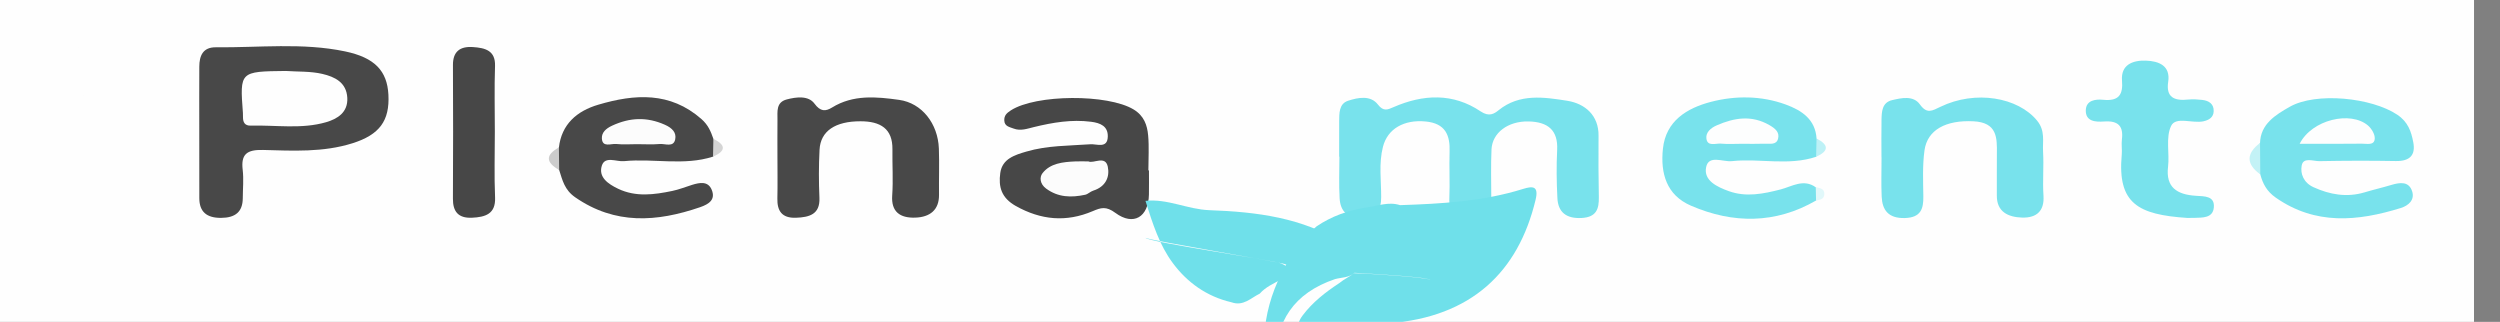 <?xml version="1.0" encoding="utf-8"?>
<!-- Generator: Adobe Illustrator 16.0.0, SVG Export Plug-In . SVG Version: 6.00 Build 0)  -->
<!DOCTYPE svg PUBLIC "-//W3C//DTD SVG 1.1//EN" "http://www.w3.org/Graphics/SVG/1.1/DTD/svg11.dtd">
<svg version="1.1" id="Layer_1" xmlns="http://www.w3.org/2000/svg" xmlns:xlink="http://www.w3.org/1999/xlink" x="0px" y="0px"
	 width="233px" height="30px" viewBox="0 0 233 30" enable-background="new 0 0 233 30" xml:space="preserve">
<rect x="0" y="0" width="233" height="30" fill="#808080" stroke="none"/>
<g>
	<path fill="#FEFEFE" d="M85.22,124.685c-47.874,0-95.747-0.007-143.621,0.04c-1.479,0.001-1.771-0.275-1.769-1.677
		c0.046-67.12,0.046-134.243,0-201.364c-0.001-1.402,0.29-1.676,1.769-1.676c95.747,0.042,191.494,0.042,287.243,0
		c1.479,0,1.769,0.274,1.768,1.676c-0.046,67.121-0.046,134.244,0,201.364c0.001,1.401-0.289,1.678-1.768,1.677
		C180.968,124.678,133.094,124.685,85.22,124.685z"/>
	<path fill-rule="evenodd" clip-rule="evenodd" fill="#78E2EC" d="M124.809,14.603c0-1.089-0.004-2.182,0.002-3.272
		c0.007-0.757-0.028-1.661,0.832-1.942c0.923-0.3,2.095-0.542,2.789,0.366c0.506,0.657,0.905,0.465,1.423,0.239
		c2.79-1.222,5.573-1.342,8.141,0.388c0.789,0.53,1.264,0.221,1.675-0.111c1.949-1.579,4.252-1.216,6.385-0.881
		c1.66,0.262,2.95,1.354,2.929,3.262s-0.007,3.817,0.027,5.727c0.018,1.074-0.209,1.86-1.599,1.937
		c-1.449,0.077-2.2-0.548-2.264-1.856c-0.077-1.494-0.096-2.999-0.022-4.495c0.093-1.835-0.866-2.614-2.684-2.647
		c-1.893-0.035-3.363,1.048-3.435,2.614c-0.068,1.498-0.024,2.999-0.022,4.497c0,1.261-0.655,1.87-1.989,1.882
		c-1.343,0.016-1.98-0.523-1.919-1.849c0.065-1.431-0.028-2.864,0.023-4.294c0.059-1.558-0.375-2.675-2.255-2.848
		c-1.993-0.184-3.518,0.677-3.952,2.351c-0.402,1.544-0.166,3.121-0.169,4.684c-0.003,1.215-0.338,1.945-1.799,1.967
		c-1.387,0.019-2.004-0.663-2.074-1.834c-0.079-1.292-0.021-2.589-0.021-3.884C124.825,14.603,124.817,14.603,124.809,14.603z"/>
	<path fill-rule="evenodd" clip-rule="evenodd" fill="#484848" d="M18.572,12.138c0-1.976-0.009-3.954,0.003-5.93
		c0.006-0.98,0.312-1.816,1.548-1.801c4.014,0.041,8.057-0.448,12.034,0.382c2.769,0.58,3.926,1.819,4.043,4.031
		c0.13,2.438-0.831,3.736-3.347,4.531c-2.722,0.859-5.545,0.702-8.335,0.625c-1.536-0.042-2.068,0.423-1.9,1.845
		c0.104,0.875,0.013,1.77,0.009,2.655c-0.009,1.274-0.702,1.824-2.028,1.83c-1.339,0.006-2.019-0.566-2.023-1.831
		C18.568,16.362,18.573,14.25,18.572,12.138z"/>
	<path fill-rule="evenodd" clip-rule="evenodd" fill="#474747" d="M107.083,15.882c0,0.75,0.011,1.5-0.003,2.25
		c-0.04,2.094-1.437,2.957-3.125,1.71c-0.875-0.648-1.348-0.487-2.113-0.163c-2.468,1.053-4.819,0.835-7.166-0.479
		c-1.352-0.759-1.631-1.782-1.45-3.083c0.186-1.331,1.373-1.679,2.433-1.99c1.932-0.572,3.969-0.538,5.973-0.682
		c0.592-0.042,1.595,0.436,1.614-0.733c0.015-0.95-0.686-1.253-1.555-1.363c-1.817-0.235-3.578,0.068-5.326,0.493
		c-0.625,0.152-1.245,0.387-1.894,0.141c-0.379-0.146-0.85-0.205-0.872-0.75c-0.019-0.457,0.203-0.681,0.61-0.945
		c2.326-1.504,9.036-1.542,11.444-0.085c0.977,0.592,1.265,1.465,1.353,2.409c0.099,1.082,0.022,2.178,0.022,3.271
		C107.045,15.882,107.063,15.882,107.083,15.882z"/>
	<path fill-rule="evenodd" clip-rule="evenodd" fill="#78E2EC" d="M175.353,14.656c0-1.159-0.02-2.318,0.004-3.477
		c0.015-0.755,0.041-1.621,0.98-1.845c0.879-0.208,1.985-0.455,2.596,0.396c0.661,0.92,1.129,0.602,1.925,0.219
		c3.251-1.572,7.21-0.888,8.997,1.292c0.785,0.956,0.501,1.935,0.559,2.909c0.079,1.358-0.054,2.729,0.038,4.088
		c0.098,1.417-0.634,2.08-1.99,2.041c-1.311-0.04-2.374-0.54-2.357-2.062c0.012-1.294-0.014-2.59,0.004-3.885
		c0.021-1.501,0.032-2.92-2.188-3.028c-2.544-0.125-4.291,0.781-4.559,2.713c-0.193,1.409-0.126,2.856-0.107,4.285
		c0.019,1.169-0.235,1.982-1.737,2.02c-1.513,0.035-2.086-0.731-2.145-1.984c-0.057-1.225-0.012-2.453-0.012-3.681
		C175.356,14.656,175.354,14.656,175.353,14.656z"/>
	<path fill-rule="evenodd" clip-rule="evenodd" fill="#484848" d="M72.457,14.608c-0.001-1.156-0.008-2.313,0.003-3.47
		c0.005-0.74-0.142-1.606,0.865-1.871c0.899-0.236,2.02-0.375,2.584,0.391c0.552,0.751,1.027,0.738,1.637,0.363
		c1.972-1.219,4.135-1.009,6.258-0.712c2.121,0.296,3.613,2.215,3.699,4.538c0.052,1.428-0.004,2.86,0.014,4.289
		c0.022,1.434-0.849,2.102-2.216,2.147c-1.411,0.047-2.257-0.535-2.147-2.071c0.1-1.425,0-2.859,0.021-4.288
		c0.028-1.932-1.115-2.62-2.977-2.621c-2.343-0.003-3.724,0.902-3.816,2.652c-0.079,1.494-0.075,2.997-0.011,4.491
		c0.065,1.529-0.938,1.806-2.198,1.849c-1.321,0.044-1.75-0.662-1.722-1.808C72.482,17.194,72.457,15.9,72.457,14.608z"/>
	<path fill-rule="evenodd" clip-rule="evenodd" fill="#78E2EC" d="M169.256,18.689c-3.79,2.19-7.747,2.17-11.654,0.482
		c-2.299-0.989-2.859-3.032-2.617-5.316c0.272-2.586,2.234-3.774,4.462-4.359c2.268-0.592,4.685-0.591,6.972,0.241
		c1.542,0.561,2.775,1.417,2.883,3.169c0.386,0.576,0.396,1.145-0.039,1.705c-2.58,0.865-5.252,0.126-7.857,0.407
		c-0.832,0.092-2.159-0.615-2.395,0.564c-0.255,1.256,1.045,1.845,2.11,2.231c1.607,0.581,3.216,0.259,4.838-0.16
		c1.041-0.269,2.129-1.023,3.271-0.198C169.59,17.861,169.582,18.271,169.256,18.689z"/>
	<path fill-rule="evenodd" clip-rule="evenodd" fill="#484848" d="M52.09,13.743c0.248-2.14,1.646-3.39,3.677-3.987
		c3.396-1.003,6.684-1.222,9.602,1.335c0.641,0.564,0.877,1.161,1.117,1.846c0.403,0.561,0.405,1.115-0.033,1.661
		c-2.724,0.876-5.537,0.148-8.292,0.421c-0.707,0.07-1.776-0.503-2.069,0.418c-0.341,1.075,0.577,1.707,1.524,2.159
		c1.648,0.785,3.351,0.55,5.043,0.199c0.625-0.129,1.222-0.372,1.832-0.562c0.721-0.225,1.5-0.375,1.841,0.457
		c0.371,0.9-0.229,1.328-1.091,1.624c-4.029,1.381-7.905,1.652-11.625-0.921c-1.013-0.697-1.195-1.604-1.503-2.553
		C51.658,15.146,51.667,14.447,52.09,13.743z"/>
	<path fill-rule="evenodd" clip-rule="evenodd" fill="#78E2EC" d="M210.635,13.323c0.049-1.76,1.433-2.611,2.765-3.368
		c2.461-1.401,7.645-0.855,10.019,0.732c1.023,0.684,1.305,1.574,1.496,2.561c0.229,1.173-0.277,1.787-1.631,1.761
		c-2.37-0.043-4.742-0.037-7.112,0.01c-0.568,0.011-1.496-0.394-1.651,0.393c-0.155,0.777,0.183,1.62,1.093,2.034
		c1.535,0.696,3.113,0.979,4.786,0.475c0.817-0.246,1.652-0.438,2.471-0.684c0.82-0.245,1.644-0.354,1.946,0.608
		c0.249,0.796-0.354,1.323-1.069,1.543c-4.019,1.246-7.954,1.615-11.654-0.974c-0.836-0.585-1.202-1.296-1.434-2.162
		C210.104,15.28,210.127,14.304,210.635,13.323z"/>
	<path fill-rule="evenodd" clip-rule="evenodd" fill="#78E2EC" d="M203.834,20.31c-4.553-0.307-6.503-1.329-6.088-5.883
		c0.045-0.473-0.044-0.959,0.015-1.431c0.152-1.215-0.312-1.772-1.67-1.672c-0.786,0.057-1.737,0.001-1.694-1.071
		c0.038-0.91,0.901-1.024,1.617-0.953c1.499,0.151,1.861-0.519,1.757-1.786c-0.119-1.477,0.989-1.906,2.229-1.863
		c1.213,0.042,2.303,0.476,2.075,1.977c-0.218,1.435,0.554,1.792,1.876,1.65c0.424-0.045,0.865-0.013,1.293,0.034
		c0.645,0.07,1.092,0.391,1.071,1.051c-0.015,0.552-0.404,0.822-0.956,0.943c-1.029,0.225-2.582-0.485-3.016,0.437
		c-0.514,1.091-0.131,2.538-0.282,3.813c-0.225,1.901,0.828,2.583,2.6,2.693c0.793,0.051,1.77,0,1.667,1.092
		c-0.096,1.004-1.055,0.938-1.848,0.967C204.265,20.316,204.049,20.31,203.834,20.31z"/>
	<path fill-rule="evenodd" clip-rule="evenodd" fill="#474747" d="M46.119,12.28c0,2.043-0.065,4.088,0.022,6.129
		c0.065,1.533-0.904,1.827-2.161,1.884c-1.289,0.055-1.774-0.598-1.767-1.77c0.024-4.155,0.023-8.308,0.002-12.462
		c-0.007-1.231,0.629-1.757,1.86-1.675c1.146,0.077,2.112,0.321,2.062,1.766C46.066,8.192,46.119,10.237,46.119,12.28z"/>
	<path fill-rule="evenodd" clip-rule="evenodd" fill="#C3F2F6" d="M210.635,13.323c0.01,0.979,0.016,1.953,0.023,2.93
		C209.326,15.286,209.34,14.308,210.635,13.323z"/>
	<path fill-rule="evenodd" clip-rule="evenodd" fill="#CCCCCC" d="M52.09,13.743c0.007,0.697,0.016,1.398,0.023,2.097
		C50.886,15.152,50.791,14.456,52.09,13.743z"/>
	<path fill-rule="evenodd" clip-rule="evenodd" fill="#D4D4D4" d="M66.454,14.598c0.011-0.554,0.022-1.107,0.033-1.661
		C67.656,13.513,67.68,14.066,66.454,14.598z"/>
	<path fill-rule="evenodd" clip-rule="evenodd" fill="#BDF1F6" d="M169.262,14.613c0.012-0.569,0.027-1.138,0.039-1.705
		C170.457,13.5,170.471,14.07,169.262,14.613z"/>
	<path fill-rule="evenodd" clip-rule="evenodd" fill="#E1F8FA" d="M169.256,18.689c-0.01-0.411-0.018-0.822-0.027-1.232
		c0.437,0.058,0.854,0.154,0.793,0.7C169.973,18.579,169.603,18.628,169.256,18.689z"/>
	<path fill-rule="evenodd" clip-rule="evenodd" fill="#FEFEFE" d="M-30.57,26.436c-6.139-1.728-11.441-4.811-14.742-10.09
		c-2.471-3.955-3.399-8.236-1.346-12.928c4.104-9.378,12.318-12.749,21.98-14.204c1.547-0.233,3.115-0.577,4.759-0.366
		c7.321,0.057,14.215,1.796,20.027,6.139C5.52-0.97,8.932,4.236,7.477,11.15c-1.185,5.632-4.904,9.598-10.049,12.4"/>
	<path fill-rule="evenodd" clip-rule="evenodd" fill="#FEFEFE" d="M26.633,6.614c1.141,0.078,2.315,0.018,3.41,0.274
		c1.157,0.271,2.248,0.789,2.325,2.228c0.074,1.366-0.925,1.964-1.969,2.271c-2.289,0.669-4.684,0.259-7.033,0.321
		c-0.553,0.016-0.723-0.319-0.719-0.783c0.002-0.134,0.001-0.272-0.008-0.406C22.349,6.661,22.349,6.661,26.633,6.614z"/>
	<path fill-rule="evenodd" clip-rule="evenodd" fill="#FCFCFC" d="M101.437,15.042c0.477,0.234,1.584-0.594,1.81,0.496
		c0.2,0.961-0.203,1.868-1.366,2.233c-0.264,0.083-0.48,0.324-0.745,0.381c-1.291,0.274-2.513,0.253-3.64-0.578
		c-0.589-0.437-0.619-1.06-0.345-1.419c0.719-0.938,1.896-1.057,3.044-1.11C100.551,15.028,100.909,15.042,101.437,15.042z"/>
	<path fill-rule="evenodd" clip-rule="evenodd" fill="#FDFEFE" d="M162.328,13.401c-0.642,0-1.289,0.045-1.925-0.015
		c-0.496-0.046-1.293,0.314-1.369-0.503c-0.052-0.547,0.4-0.958,0.979-1.206c1.633-0.709,3.237-0.967,4.887-0.021
		c0.536,0.309,0.969,0.651,0.818,1.262c-0.152,0.625-0.781,0.457-1.25,0.475C163.757,13.42,163.041,13.401,162.328,13.401z"/>
	<path fill-rule="evenodd" clip-rule="evenodd" fill="#FCFCFC" d="M59.357,13.437c-0.643,0-1.291,0.052-1.925-0.017
		c-0.482-0.051-1.29,0.356-1.337-0.517c-0.029-0.539,0.357-0.916,0.955-1.192c1.651-0.763,3.234-0.834,4.917-0.084
		c0.69,0.307,1.093,0.734,0.961,1.365c-0.159,0.765-0.929,0.387-1.431,0.43C60.789,13.482,60.071,13.437,59.357,13.437z"/>
	<path fill-rule="evenodd" clip-rule="evenodd" fill="#FDFEFE" d="M214.327,13.401c1.148-2.266,4.749-3.081,6.363-1.709
		c0.341,0.291,0.66,0.823,0.637,1.227c-0.035,0.67-0.748,0.464-1.202,0.471C218.269,13.415,216.412,13.401,214.327,13.401z"/>
	<path fill-rule="evenodd" clip-rule="evenodd" fill="#6FE0EA" d="M130.484,19.12c3.874-0.127,7.732-0.347,11.457-1.509
		c0.917-0.287,1.486-0.284,1.175,1.012c-1.612,6.727-5.976,10.924-13.711,11.511c-2.281,0.172-4.545,0.564-6.808,0.902
		c-0.501,0.076-1.007,0.338-1.38-0.134c-0.414-0.523-0.135-1.07,0.197-1.513c0.919-1.222,2.124-2.162,3.418-3.01
		c0.425-0.354,0.938-0.585,1.378-0.917c0.335-0.02,6.795,0.355,7.095,0.628c-0.273-0.312-6.742-0.64-7.068-0.665
		c-0.507,0.467-1.196,0.423-1.811,0.588c-3.838,1.298-5.563,3.956-5.557,7.734c0.23,0.757,0.14,1.221-0.864,0.842
		c-0.703-4.35,0.493-8.251,3.097-11.822c0.175-0.863,1.062-1.108,1.595-1.665c1.4-0.948,2.963-1.511,4.657-1.765
		C128.393,19.201,129.409,18.771,130.484,19.12z"/>
	<path fill-rule="evenodd" clip-rule="evenodd" fill="#6FE0EA" d="M114.772,28.172c-2.321-0.54-4.126-1.853-5.458-3.643
		c-1.255-1.684-1.889-3.687-2.556-5.808c2.045-0.225,3.928,0.798,5.971,0.869c4.364,0.153,8.696,0.693,12.465,3.093
		c0.689,0.44,2.347,0.792,0.371,1.771c-1.31,0.403-2.623,0.784-4.022,0.745c-0.69,0.063-1.194-0.389-1.788-0.583
		c-0.575-0.224-12.531-2.19-12.997-2.45c0.263,0.399,12.197,2.121,12.621,2.383c1.138,0.46,0.918,0.985,0.048,1.475
		c-0.71,0.401-1.474,0.72-2.018,1.342C116.576,27.77,115.878,28.569,114.772,28.172z"/>
	<path fill-rule="evenodd" clip-rule="evenodd" fill="#E3F8FB" d="M-21.251,4.369c1.477,0.227,2.851-0.651,4.333-0.36
		c-0.005,0.136-0.01,0.271-0.012,0.407c-1.019,0.234-2.037,0.469-3.055,0.704C-20.286,4.684-21.356,5.416-21.251,4.369z"/>
	<path fill-rule="evenodd" clip-rule="evenodd" fill="#ECFAFC" d="M-27.711,7.727c1.049,0.209,1.511-0.953,2.471-0.95
		c0.202-0.167,0.386-0.152,0.555,0.044c-0.31,0.688-1.066,0.853-1.628,1.243C-26.798,8.021-27.327,8.145-27.711,7.727z"/>
	<path fill-rule="evenodd" clip-rule="evenodd" fill="#9CEAF0" d="M-29.41,19.886c0.617,0.023,0.781-0.374,0.865-0.843
		c0.396,0.52,0.699,1.152,0.023,1.547C-29.019,20.883-29.442,20.506-29.41,19.886z"/>
	<path fill-rule="evenodd" clip-rule="evenodd" fill="#D9F7F9" d="M-21.211,11.034c-0.333,0.452-0.771,0.701-1.371,0.642
		c-0.136-0.123-0.271-0.245-0.407-0.366c0.429-0.57,1.182-0.453,1.745-0.74c0.14,0.096,0.191,0.195,0.154,0.301
		C-21.126,10.979-21.167,11.034-21.211,11.034z"/>
	<path fill-rule="evenodd" clip-rule="evenodd" fill="#ECFBFC" d="M-24.685,6.82c-0.185-0.015-0.369-0.03-0.554-0.044
		c0.437-0.771,1.227-1.099,2-1.462c0.885-0.417,0.649-0.752-0.123-1.009c-0.131-0.382-0.008-0.541,0.42-0.433
		c0.6,0.055,1.198,0.112,1.69,0.496c0.422,0.251,0.844,0.501,1.266,0.751C-21.688,5.35-23.174,6.117-24.685,6.82z"/>
	<path fill-rule="evenodd" clip-rule="evenodd" fill="#E4F9FB" d="M-21.211,11.034c-0.011-0.155-0.022-0.31-0.033-0.464
		c0.509-0.019,1.007-0.404,1.562-0.066C-20.053,11.133-20.733,10.815-21.211,11.034z"/>
	<path fill-rule="evenodd" clip-rule="evenodd" fill="#B8F0F5" d="M-22.941,3.873c-0.14,0.144-0.28,0.288-0.42,0.433
		c-0.528,0.043-0.979-0.123-1.566-0.646C-24.12,3.518-23.524,3.379-22.941,3.873z"/>
</g>
</svg>
